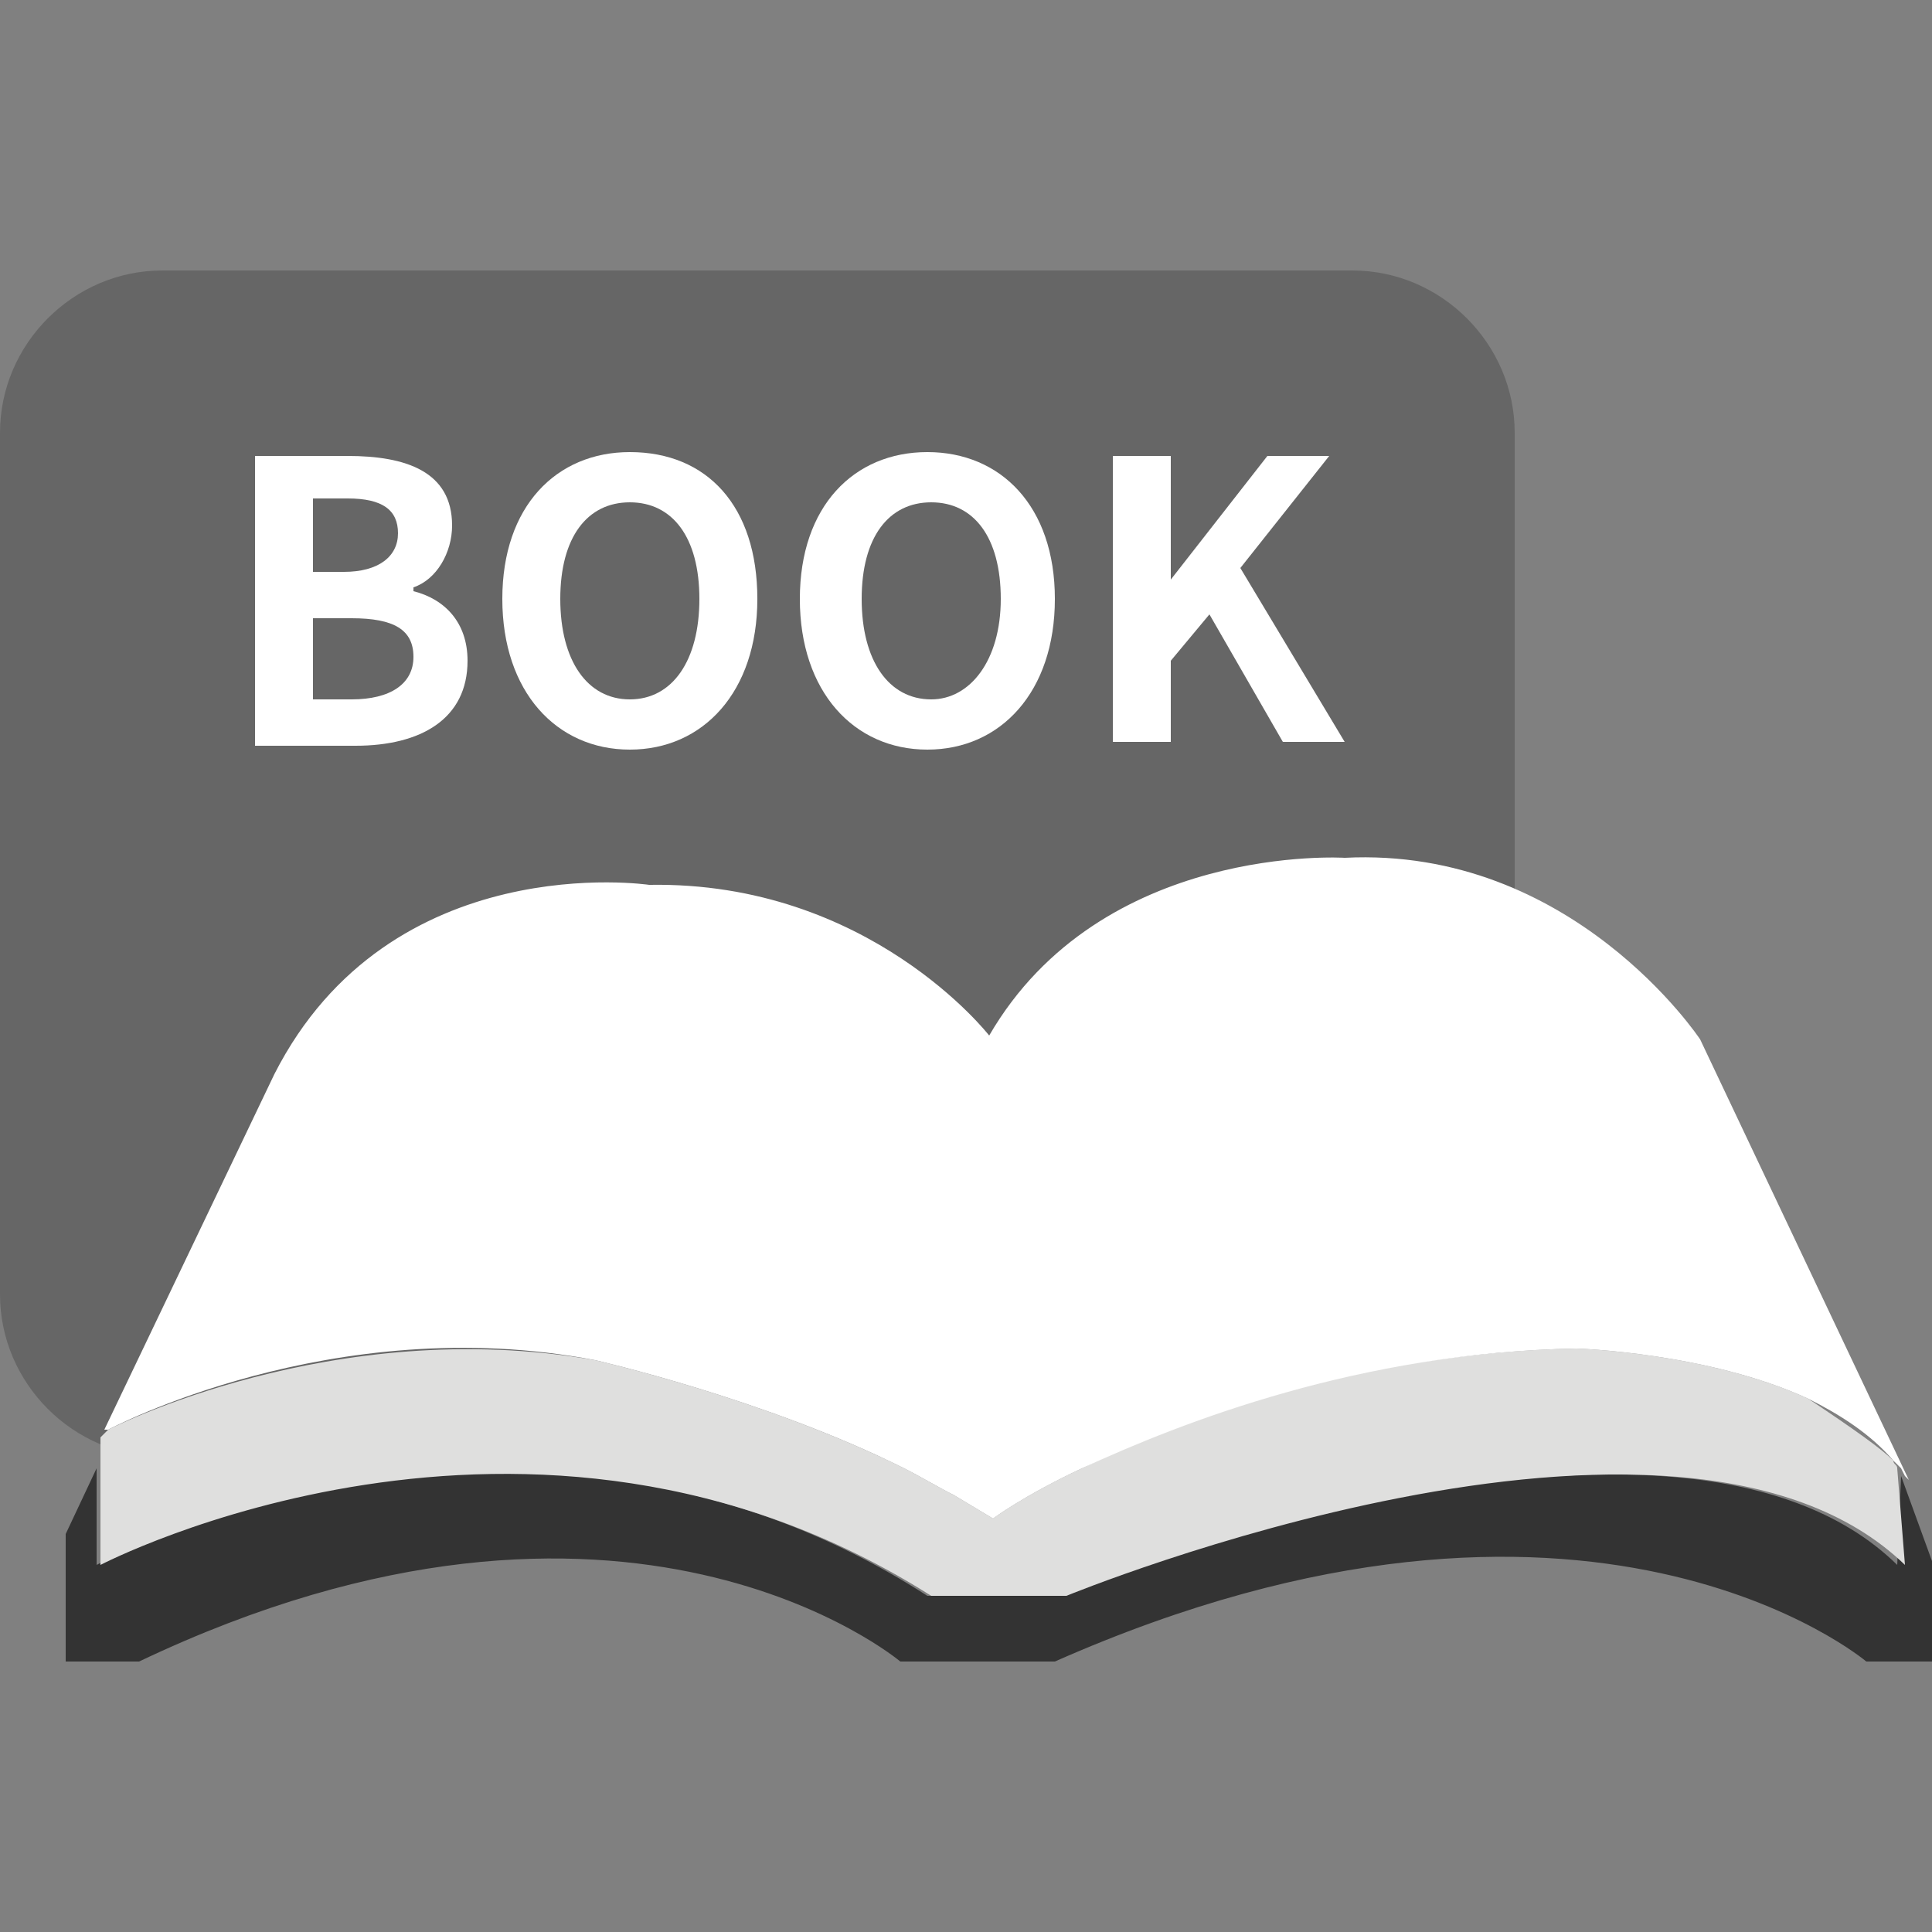 <?xml version="1.0" encoding="utf-8"?>
<!-- Generator: Adobe Illustrator 21.0.0, SVG Export Plug-In . SVG Version: 6.00 Build 0)  -->
<svg version="1.1" id="Layer_1" xmlns="http://www.w3.org/2000/svg" xmlns:xlink="http://www.w3.org/1999/xlink" x="0px" y="0px"
	 viewBox="0 0 50 50" style="enable-background:new 0 0 50 50;" xml:space="preserve" width="50px" height="50px">
<rect x="0" y="0" width="50" height="50" fill="#808080" stroke="none"/>
<style type="text/css">
	.st0{fill:#666666;}
	.st1{fill:#FFFFFF;}
	.st2{fill:#333333;}
	.st3{fill:#DFDFDE;}
</style>
<g>
	<path class="st0" d="M35,37.7H4.2c-2.3,0-4.2-1.9-4.2-4.2V11.2C0,8.9,1.9,7,4.2,7H35c2.3,0,4.2,1.9,4.2,4.2v22.4
		C39.2,35.8,37.3,37.7,35,37.7z"/>
	<g>
		<path class="st1" d="M6.6,11.8h2.4c1.5,0,2.7,0.4,2.7,1.8c0,0.7-0.4,1.4-1,1.6v0.1c0.8,0.2,1.4,0.8,1.4,1.8c0,1.5-1.2,2.2-2.9,2.2
			H6.6V11.8z M8.9,14.8c0.9,0,1.4-0.4,1.4-1c0-0.6-0.4-0.9-1.3-0.9H8.1v1.9H8.9z M9.1,18.1c1,0,1.6-0.4,1.6-1.1c0-0.7-0.5-1-1.6-1
			h-1v2.1L9.1,18.1L9.1,18.1z"/>
		<path class="st1" d="M13,15.5c0-2.4,1.4-3.8,3.3-3.8c2,0,3.3,1.4,3.3,3.8c0,2.4-1.4,3.9-3.3,3.9C14.4,19.4,13,17.9,13,15.5z
			 M18.1,15.5c0-1.6-0.7-2.5-1.8-2.5s-1.8,0.9-1.8,2.5c0,1.6,0.7,2.6,1.8,2.6S18.1,17.1,18.1,15.5z"/>
		<path class="st1" d="M20.7,15.5c0-2.4,1.4-3.8,3.3-3.8s3.3,1.4,3.3,3.8c0,2.4-1.4,3.9-3.3,3.9S20.7,17.9,20.7,15.5z M25.9,15.5
			c0-1.6-0.7-2.5-1.8-2.5c-1.1,0-1.8,0.9-1.8,2.5c0,1.6,0.7,2.6,1.8,2.6C25.1,18.1,25.9,17.1,25.9,15.5z"/>
		<path class="st1" d="M28.8,11.8h1.5v3.2h0l2.5-3.2h1.6l-2.3,2.9l2.7,4.5h-1.6l-1.9-3.3l-1,1.2v2.1h-1.5L28.8,11.8L28.8,11.8z"/>
	</g>
	<g>
		<path class="st2" d="M49.2,38.2C49.2,38.1,49.2,38.1,49.2,38.2l-0.1,2.3c-5.8-5.7-21.7,0.8-21.7,0.8H24
			c-10.4-6.7-21.5-0.8-21.5-0.8V38l-0.8,1.7V43h1.9c12.6-6,19.7,0,19.7,0h4c13.8-6.1,21,0,21,0H50v-2.6L49.2,38.2z"/>
		<path class="st3" d="M49.1,38c0-0.1-0.1-0.1-0.1-0.2c-0.3-0.3-1-0.8-2.2-1.6c-2.6-1.2-6-1.3-6-1.3C35.2,35,30.6,36.7,28,38
			c-1.5,0.7-2.3,1.3-2.3,1.3l-1-0.6c-0.4-0.2-0.9-0.5-1.3-0.7c-3.6-1.8-8-2.8-8-2.8C8.6,34,2.8,37,2.8,37l0.1-0.1
			c-0.1,0.1-0.2,0.2-0.3,0.3V38v2.5c0,0,11.1-5.8,21.5,0.8h3.5c0,0,15.8-6.5,21.7-0.8L49.1,38C49.1,38,49.1,38,49.1,38z"/>
		<path class="st1" d="M44,26.9c0,0-3.3-5-9.2-4.7c0,0-6.3-0.4-9.2,4.6c0,0-3.1-4-8.8-3.9c0,0-6.7-1-9.7,4.9l-4.4,9.2L2.8,37
			c0,0,5.8-3.1,12.6-1.8c0,0,4.4,1,8,2.8c0.4,0.2,0.9,0.5,1.3,0.7l1,0.6c0,0,0.8-0.6,2.3-1.3c2.6-1.2,7.2-3,12.8-3.1
			c0,0,3.4,0.1,6,1.3c0.8,0.4,1.6,0.9,2.2,1.6c0.1,0.1,0.2,0.2,0.2,0.2l0.1,0.2c0,0,0.1,0.1,0.1,0.1L44,26.9z"/>
	</g>
</g>
</svg>
